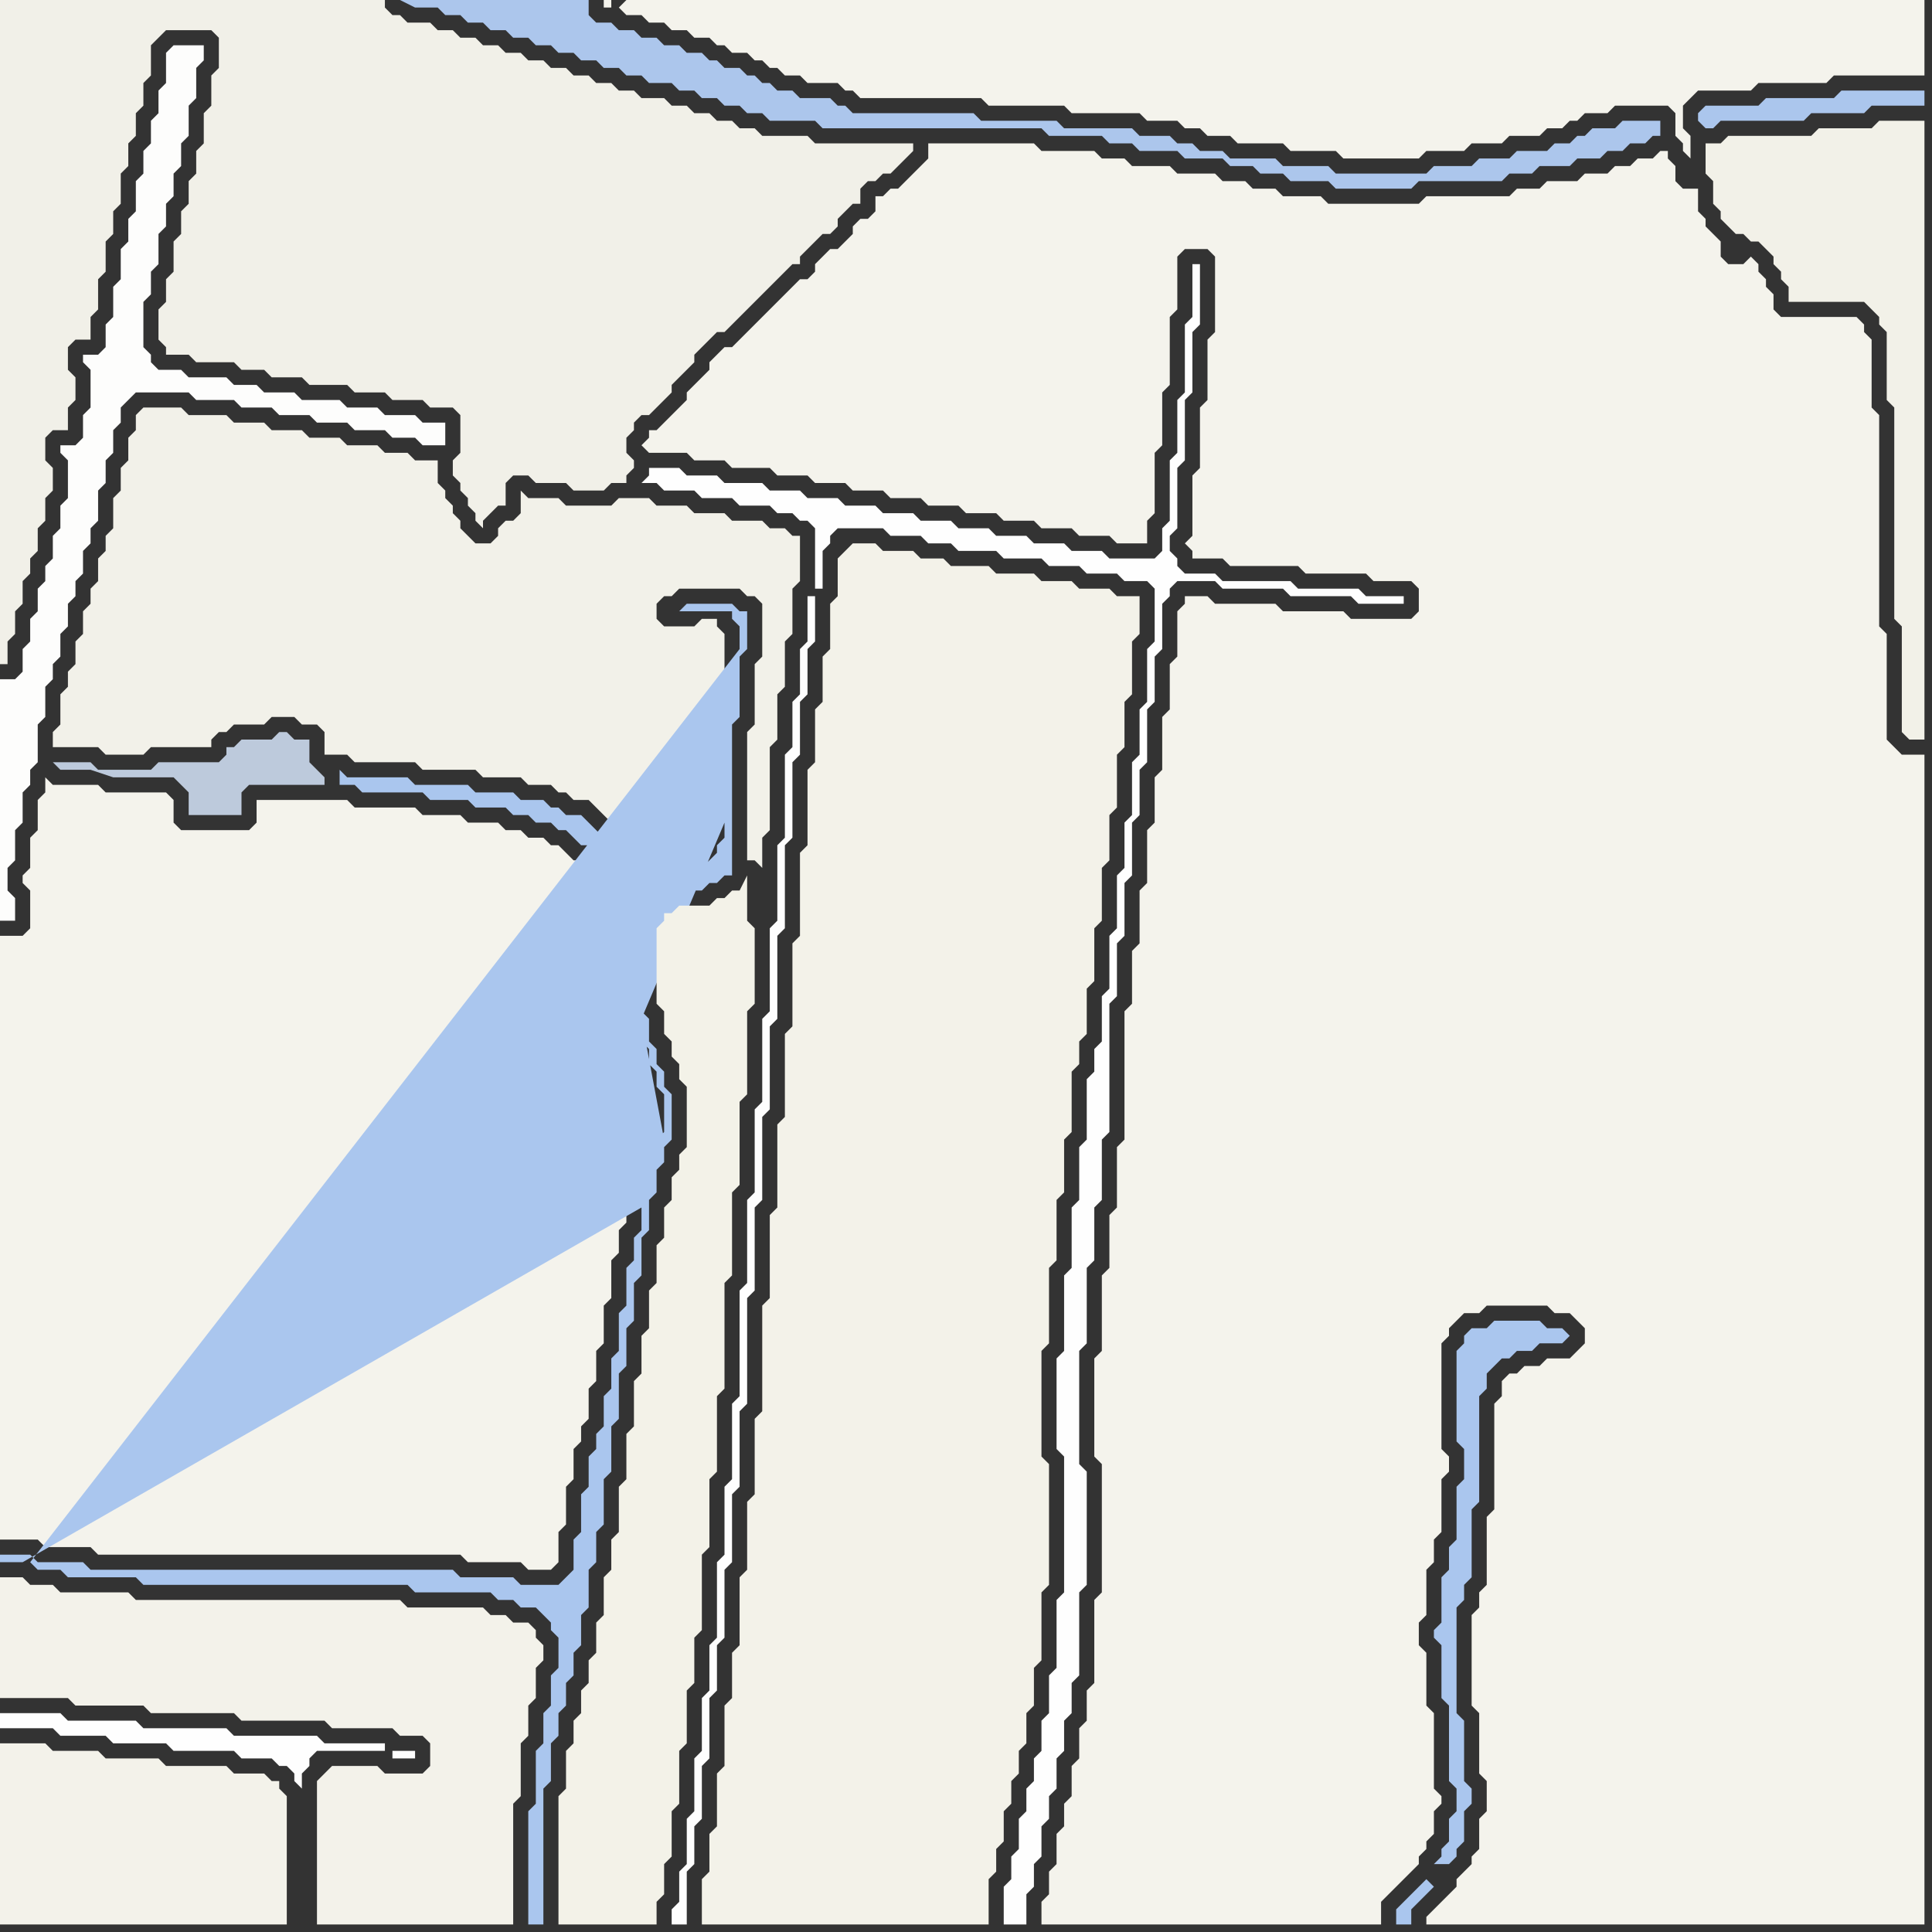 <svg width="256" height="256" xmlns="http://www.w3.org/2000/svg"><rect width="100%" height="100%" fill="#333333" stroke="none"/><script> 
var tempColor;
function hoverPath(evt){
obj = evt.target;
tempColor = obj.getAttribute("fill");
obj.setAttribute("fill","red");
//alert(tempColor);
//obj.setAttribute("stroke","red");}
function recoverPath(evt){
obj = evt.target;
obj.setAttribute("fill", tempColor);
//obj.setAttribute("stroke", tempColor);
}</script><path onmouseover="hoverPath(evt)" onmouseout="recoverPath(evt)" fill="rgb(244,243,236)" d="M  4,118l 0,5 -1,1 -3,0 0,80 5,0 1,1 6,0 1,1 48,0 1,1 7,0 1,1 3,0 1,-1 0,-4 1,-1 0,-5 1,-1 0,-4 1,-1 0,-2 1,-1 0,-4 1,-1 0,-4 1,-1 0,-5 1,-1 0,-5 1,-1 0,-3 1,-1 0,-3 1,-1 0,-4 1,-1 0,-3 1,-1 0,-3 -1,-1 0,-2 -1,-1 0,-2 -1,-1 0,-2 -1,-1 0,-1 -1,-1 0,-12 1,-1 0,-2 -1,-1 0,-1 -1,-1 -1,0 -1,-1 -1,-1 -1,0 -1,-1 -1,-1 -1,0 -1,-1 -2,0 -1,-1 -2,0 -1,-1 -4,0 -1,-1 -5,0 -1,-1 -8,0 -1,-1 -12,0 0,3 -1,1 -9,0 -1,-1 0,-3 -1,-1 -8,0 -1,-1 -6,0 -1,-1 0,2 -1,1 0,4 -1,1 0,4 -1,1 0,1 1,1Z"/>
<path onmouseover="hoverPath(evt)" onmouseout="recoverPath(evt)" fill="rgb(253,253,252)" d="M  23,6l 0,0 -1,1 0,4 -1,1 0,3 -1,1 0,3 -1,1 0,3 -1,1 0,4 -1,1 0,3 -1,1 0,4 -1,1 0,4 -1,1 0,3 -1,1 -2,0 0,1 1,1 0,5 -1,1 0,3 -1,1 -2,0 0,1 1,1 0,5 -1,1 0,3 -1,1 0,3 -1,1 0,2 -1,1 0,3 -1,1 0,3 -1,1 0,3 -1,1 -2,0 0,32 2,0 0,-3 -1,-1 0,-3 1,-1 0,-4 1,-1 0,-4 1,-1 0,-2 1,-1 0,-5 1,-1 0,-4 1,-1 0,-2 1,-1 0,-3 1,-1 0,-3 1,-1 0,-2 1,-1 0,-3 1,-1 0,-2 1,-1 0,-4 1,-1 0,-3 1,-1 0,-3 1,-1 0,-2 1,-1 1,-1 7,0 1,1 5,0 1,1 4,0 1,1 4,0 1,1 4,0 1,1 4,0 1,1 3,0 1,1 3,0 0,-3 -3,0 -1,-1 -4,0 -1,-1 -4,0 -1,-1 -5,0 -1,-1 -4,0 -1,-1 -3,0 -1,-1 -5,0 -1,-1 -3,0 -1,-1 0,-1 -1,-1 0,-6 1,-1 0,-3 1,-1 0,-4 1,-1 0,-3 1,-1 0,-3 1,-1 0,-3 1,-1 0,-4 1,-1 0,-4 1,-1 0,-2Z"/>
<path onmouseover="hoverPath(evt)" onmouseout="recoverPath(evt)" fill="rgb(243,242,234)" d="M  43,235l 0,0 -1,1 0,19 26,0 0,-16 1,-1 0,-7 1,-1 0,-4 1,-1 0,-4 1,-1 0,-2 -1,-1 0,-1 -1,-1 -2,0 -1,-1 -2,0 -1,-1 -10,0 -1,-1 -35,0 -1,-1 -9,0 -1,-1 -3,0 -1,-1 -3,0 0,16 9,0 1,1 9,0 1,1 11,0 1,1 11,0 1,1 8,0 1,1 3,0 1,1 0,3 -1,1 -5,0 -1,-1 -6,0 -1,1Z"/>
<path onmouseover="hoverPath(evt)" onmouseout="recoverPath(evt)" fill="rgb(242,241,233)" d="M  43,97l 0,3 3,0 1,1 8,0 1,1 7,0 1,1 5,0 1,1 3,0 1,1 1,0 1,1 2,0 1,1 1,1 1,1 1,0 1,1 1,1 1,0 1,1 1,1 2,0 1,1 1,-1 1,0 1,-1 0,-1 1,-1 0,-5 1,-1 0,-14 1,-1 0,-5 -1,-1 0,-1 -2,0 -1,1 -4,0 -1,-1 0,-2 1,-1 1,0 1,-1 8,0 1,1 1,0 1,1 0,7 -1,1 0,8 -1,1 0,17 1,0 1,1 0,-4 1,-1 0,-11 1,-1 0,-6 1,-1 0,-6 1,-1 0,-6 1,-1 0,-6 -1,0 -1,-1 -2,0 -1,-1 -4,0 -1,-1 -4,0 -1,-1 -4,0 -1,-1 -4,0 -1,1 -6,0 -1,-1 -4,0 -1,-1 0,3 -1,1 -1,0 -1,1 0,1 -1,1 -2,0 -1,-1 -1,-1 0,-1 -1,-1 0,-1 -1,-1 0,-1 -1,-1 0,-3 -3,0 -1,-1 -3,0 -1,-1 -4,0 -1,-1 -4,0 -1,-1 -4,0 -1,-1 -4,0 -1,-1 -5,0 -1,-1 -5,0 -1,1 0,2 -1,1 0,3 -1,1 0,3 -1,1 0,4 -1,1 0,2 -1,1 0,3 -1,1 0,2 -1,1 0,3 -1,1 0,3 -1,1 0,2 -1,1 0,4 -1,1 0,2 6,0 1,1 5,0 1,-1 8,0 0,-1 1,-1 1,0 1,-1 4,0 1,-1 3,0 1,1 2,0 1,1Z"/>
<path onmouseover="hoverPath(evt)" onmouseout="recoverPath(evt)" fill="rgb(241,240,232)" d="M  84,56l 1,-1 1,0 1,-1 1,-1 1,-1 0,-1 1,-1 1,-1 1,-1 0,-1 1,-1 1,-1 1,-1 1,0 1,-1 1,-1 1,-1 2,-2 1,-1 1,-1 1,-1 1,-1 1,0 0,-1 1,-1 1,-1 1,-1 1,0 1,-1 0,-1 1,-1 1,-1 1,0 0,-2 1,-1 1,0 1,-1 1,0 1,-1 1,-1 1,-1 0,-1 -13,0 -1,-1 -6,0 -1,-1 -2,0 -1,-1 -2,0 -1,-1 -2,0 -1,-1 -2,0 -1,-1 -3,0 -1,-1 -2,0 -1,-1 -2,0 -1,-1 -2,0 -1,-1 -2,0 -1,-1 -2,0 -1,-1 -2,0 -1,-1 -2,0 -1,-1 -2,0 -1,-1 -2,0 -1,-1 -3,0 -1,-1 -1,0 -1,-1 0,-1 -51,0 0,88 1,0 0,-3 1,-1 0,-3 1,-1 0,-3 1,-1 0,-2 1,-1 0,-3 1,-1 0,-3 1,-1 0,-3 -1,-1 0,-3 1,-1 2,0 0,-3 1,-1 0,-3 -1,-1 0,-3 1,-1 2,0 0,-3 1,-1 0,-4 1,-1 0,-4 1,-1 0,-3 1,-1 0,-4 1,-1 0,-3 1,-1 0,-3 1,-1 0,-3 1,-1 0,-4 1,-1 1,-1 6,0 1,1 0,4 -1,1 0,4 -1,1 0,4 -1,1 0,3 -1,1 0,3 -1,1 0,3 -1,1 0,4 -1,1 0,3 -1,1 0,4 1,1 0,1 3,0 1,1 5,0 1,1 3,0 1,1 4,0 1,1 5,0 1,1 4,0 1,1 4,0 1,1 3,0 1,1 0,5 -1,1 0,2 1,1 0,1 1,1 0,1 1,1 0,1 1,1 0,-1 1,-1 1,-1 1,0 0,-3 1,-1 2,0 1,1 4,0 1,1 4,0 1,-1 2,0 0,-1 1,-1 0,-1 -1,-1 0,-2 1,-1Z"/>
<path onmouseover="hoverPath(evt)" onmouseout="recoverPath(evt)" fill="rgb(254,254,254)" d="M  87,62l -1,0 0,1 -1,1 2,0 1,1 4,0 1,1 4,0 1,1 4,0 1,1 2,0 1,1 1,0 1,1 0,8 1,0 0,-5 1,-1 0,-1 1,-1 6,0 1,1 4,0 1,1 3,0 1,1 5,0 1,1 5,0 1,1 4,0 1,1 4,0 1,1 3,0 1,1 0,7 -1,1 0,7 -1,1 0,6 -1,1 0,7 -1,1 0,6 -1,1 0,7 -1,1 0,7 -1,1 0,6 -1,1 0,3 -1,1 0,8 -1,1 0,7 -1,1 0,8 -1,1 0,10 -1,1 0,12 1,1 0,18 -1,1 0,9 -1,1 0,5 -1,1 0,4 -1,1 0,3 -1,1 0,3 -1,1 0,4 -1,1 0,3 -1,1 0,5 3,0 0,-4 1,-1 0,-3 1,-1 0,-4 1,-1 0,-3 1,-1 0,-4 1,-1 0,-4 1,-1 0,-4 1,-1 0,-11 1,-1 0,-15 -1,-1 0,-15 1,-1 0,-10 1,-1 0,-7 1,-1 0,-8 1,-1 0,-17 1,-1 0,-7 1,-1 0,-7 1,-1 0,-7 1,-1 0,-6 1,-1 0,-7 1,-1 0,-6 1,-1 0,-6 1,-1 0,-1 1,-1 5,0 1,1 8,0 1,1 8,0 1,1 6,0 0,-1 -5,0 -1,-1 -8,0 -1,-1 -9,0 -1,-1 -4,0 -1,-1 0,-1 -1,-1 0,-2 1,-1 0,-8 1,-1 0,-8 1,-1 0,-8 1,-1 0,-8 -1,0 0,7 -1,1 0,9 -1,1 0,7 -1,1 0,8 -1,1 0,3 -1,1 -6,0 -1,-1 -4,0 -1,-1 -4,0 -1,-1 -4,0 -1,-1 -4,0 -1,-1 -4,0 -1,-1 -4,0 -1,-1 -4,0 -1,-1 -4,0 -1,-1 -4,0 -1,-1 -5,0 -1,-1 -4,0 -1,-1 -3,0 21,17 -1,0 0,6 -1,1 0,6 -1,1 0,6 -1,1 0,11 -1,1 0,10 -1,1 0,11 -1,1 0,11 -1,1 0,11 -1,1 0,11 -1,1 0,14 -1,1 0,10 -1,1 0,9 -1,1 0,10 -1,1 0,6 -1,1 0,7 -1,1 0,7 -1,1 0,6 -1,1 0,4 -1,1 0,2 2,0 0,-7 1,-1 0,-5 1,-1 0,-7 1,-1 0,-8 1,-1 0,-6 1,-1 0,-9 1,-1 0,-9 1,-1 0,-10 1,-1 0,-14 1,-1 0,-11 1,-1 0,-11 1,-1 0,-11 1,-1 0,-11 1,-1 0,-11 1,-1 0,-10 1,-1 0,-7 1,-1 0,-6 1,-1 0,-6 -21,-17Z"/>
<path onmouseover="hoverPath(evt)" onmouseout="recoverPath(evt)" fill="rgb(243,242,233)" d="M  112,73l 0,0 -1,1 0,5 -1,1 0,6 -1,1 0,6 -1,1 0,7 -1,1 0,10 -1,1 0,11 -1,1 0,11 -1,1 0,11 -1,1 0,11 -1,1 0,11 -1,1 0,14 -1,1 0,10 -1,1 0,9 -1,1 0,9 -1,1 0,6 -1,1 0,8 -1,1 0,7 -1,1 0,5 -1,1 0,6 38,0 0,-6 1,-1 0,-3 1,-1 0,-4 1,-1 0,-3 1,-1 0,-3 1,-1 0,-4 1,-1 0,-5 1,-1 0,-9 1,-1 0,-16 -1,-1 0,-14 1,-1 0,-10 1,-1 0,-8 1,-1 0,-7 1,-1 0,-8 1,-1 0,-3 1,-1 0,-6 1,-1 0,-7 1,-1 0,-7 1,-1 0,-6 1,-1 0,-7 1,-1 0,-6 1,-1 0,-7 1,-1 0,-5 -3,0 -1,-1 -4,0 -1,-1 -4,0 -1,-1 -5,0 -1,-1 -5,0 -1,-1 -3,0 -1,-1 -4,0 -1,-1 -3,0 -1,1Z"/>
<path onmouseover="hoverPath(evt)" onmouseout="recoverPath(evt)" fill="rgb(243,242,234)" d="M  0,233l 0,22 38,0 0,-17 -1,-1 0,-1 -1,0 -1,-1 -4,0 -1,-1 -8,0 -1,-1 -7,0 -1,-1 -6,0 -1,-1 -6,0Z"/>
<path onmouseover="hoverPath(evt)" onmouseout="recoverPath(evt)" fill="rgb(170,198,238)" d="M  4,207l 1,1 3,0 1,1 9,0 1,1 35,0 1,1 10,0 1,1 2,0 1,1 2,0 1,1 1,1 0,1 1,1 0,4 -1,1 0,4 -1,1 0,4 -1,1 0,7 -1,1 0,15 2,0 0,-18 1,-1 0,-5 1,-1 0,-3 1,-1 0,-3 1,-1 0,-3 1,-1 0,-4 1,-1 0,-5 1,-1 0,-4 1,-1 0,-6 1,-1 0,-6 1,-1 0,-6 1,-1 0,-5 1,-1 0,-5 1,-1 0,-5 1,-1 0,-4 1,-1 0,-3 1,-1 0,-2 1,-1 0,-6 -1,-1 0,-2 -1,-1 0,-2 -1,-1 0,-3 -1,-1 0,-12 1,-1 0,-1 1,-1 1,0 1,-1 4,0 1,-1 1,0 1,-1 1,0 0,-20 1,-1 0,-8 1,-1 0,-5 -1,0 -1,-1 -6,0 -1,1 7,0 0,1 1,1 0,3 -94,121 92,-98 0,2 -1,1 0,1 -1,1 -1,1 -1,0 -1,1 -2,0 -1,-1 -2,0 -1,-1 -1,-1 -1,0 -1,-1 -1,-1 -1,0 -1,-1 -1,-1 -1,-1 -2,0 -1,-1 -1,0 -1,-1 -3,0 -1,-1 -5,0 -1,-1 -7,0 -1,-1 -8,0 -1,-1 0,2 2,0 1,1 8,0 1,1 5,0 1,1 4,0 1,1 2,0 1,1 2,0 1,1 1,0 1,1 1,1 1,0 1,1 1,1 1,0 1,1 1,1 0,1 1,1 0,4 -1,1 0,10 1,1 0,1 1,1 0,2 1,1 0,2 1,1 0,2 1,1 0,5 -1,1 0,3 -1,1 0,3 2,-7 0,0 -3,-16 0,0 11,-26 -92,98 81,-47 0,3 -1,1 0,3 -1,1 0,5 -1,1 0,5 -1,1 0,4 -1,1 0,4 -1,1 0,2 -1,1 0,4 -1,1 0,5 -1,1 0,4 -1,1 -1,1 -5,0 -1,-1 -7,0 -1,-1 -48,0 -1,-1 -6,0 -1,-1 -4,0 0,1 3,0 82,-47 -81,47Z"/>
<path onmouseover="hoverPath(evt)" onmouseout="recoverPath(evt)" fill="rgb(254,254,254)" d="M  40,237l 0,-2 1,-1 0,-1 1,-1 9,0 0,-1 -8,0 -1,-1 -11,0 -1,-1 -11,0 -1,-1 -9,0 -1,-1 -8,0 0,2 7,0 1,1 6,0 1,1 7,0 1,1 8,0 1,1 4,0 1,1 1,0 1,1 0,1 1,1 12,-5 0,1 3,0 0,-1 -3,0 -12,5Z"/>
<path onmouseover="hoverPath(evt)" onmouseout="recoverPath(evt)" fill="rgb(189,202,220)" d="M  42,102l 0,0 -1,-1 0,-3 -2,0 -1,-1 -1,0 -1,1 -4,0 -1,1 -1,0 0,1 -1,1 -8,0 -1,1 -7,0 -1,-1 -5,0 1,1 4,0 3,1 8,0 1,1 1,1 0,3 7,0 0,-3 1,-1 10,0 0,-1 -1,-1Z"/>
<path onmouseover="hoverPath(evt)" onmouseout="recoverPath(evt)" fill="rgb(244,243,236)" d="M  82,1l 0,0 1,1 2,0 1,1 2,0 1,1 2,0 1,1 2,0 1,1 1,0 1,1 2,0 1,1 1,0 1,1 1,0 1,1 2,0 1,1 4,0 1,1 1,0 1,1 16,0 1,1 10,0 1,1 9,0 1,1 4,0 1,1 2,0 1,1 3,0 1,1 6,0 1,1 6,0 1,1 10,0 1,-1 5,0 1,-1 4,0 1,-1 4,0 1,-1 2,0 1,-1 1,0 1,-1 3,0 1,-1 7,0 1,1 0,3 1,1 0,1 1,1 0,-3 -1,-1 0,-3 1,-1 1,-1 7,0 1,-1 9,0 1,-1 12,0 0,-10 -172,0 -1,1 -1,-1 -1,0 0,1 1,0 0,-1 1,1Z"/>
<path onmouseover="hoverPath(evt)" onmouseout="recoverPath(evt)" fill="rgb(243,242,232)" d="M  89,121l -1,0 0,1 -1,1 0,10 1,1 0,3 1,1 0,2 1,1 0,2 1,1 0,8 -1,1 0,2 -1,1 0,3 -1,1 0,4 -1,1 0,5 -1,1 0,5 -1,1 0,5 -1,1 0,6 -1,1 0,6 -1,1 0,6 -1,1 0,4 -1,1 0,5 -1,1 0,4 -1,1 0,3 -1,1 0,3 -1,1 0,3 -1,1 0,5 -1,1 0,17 13,0 0,-3 1,-1 0,-4 1,-1 0,-6 1,-1 0,-7 1,-1 0,-7 1,-1 0,-6 1,-1 0,-10 1,-1 0,-9 1,-1 0,-10 1,-1 0,-14 1,-1 0,-11 1,-1 0,-11 1,-1 0,-11 1,-1 0,-10 -1,-1 0,-6 -1,2 -1,0 -1,1 -1,0 -1,1 -4,0 -1,1Z"/>
<path onmouseover="hoverPath(evt)" onmouseout="recoverPath(evt)" fill="rgb(172,198,236)" d="M  115,17l 23,0 1,1 7,0 1,1 3,0 1,1 5,0 1,1 5,0 1,1 3,0 1,1 3,0 1,1 5,0 1,1 10,0 1,-1 11,0 1,-1 3,0 1,-1 4,0 1,-1 3,0 1,-1 2,0 1,-1 2,0 1,-1 1,0 0,-2 -5,0 -1,1 -3,0 -1,1 -1,0 -1,1 -2,0 -1,1 -4,0 -1,1 -4,0 -1,1 -5,0 -1,1 -12,0 -1,-1 -6,0 -1,-1 -6,0 -1,-1 -3,0 -1,-1 -2,0 -1,-1 -4,0 -1,-1 -9,0 -1,-1 -10,0 -1,-1 -16,0 -1,-1 -1,0 -1,-1 -4,0 -1,-1 -2,0 -1,-1 -1,0 -1,-1 -1,0 -1,-1 -2,0 -1,-1 -1,0 -1,-1 -2,0 -1,-1 -2,0 -1,-1 -2,0 -1,-1 -2,0 -1,-1 -2,0 -1,-1 0,-2 -25,0 2,1 3,0 1,1 2,0 1,1 2,0 1,1 2,0 1,1 2,0 1,1 2,0 1,1 2,0 1,1 2,0 1,1 2,0 1,1 2,0 1,1 3,0 1,1 2,0 1,1 2,0 1,1 2,0 1,1 2,0 1,1 6,0 1,1Z"/>
<path onmouseover="hoverPath(evt)" onmouseout="recoverPath(evt)" fill="rgb(170,198,238)" d="M  189,249l -2,2 -1,1 -1,1 0,2 2,0 0,-2 1,-1 1,-1 1,-1 -1,-1 1,-2 2,0 1,-1 0,-1 1,-1 0,-4 1,-1 0,-2 -1,-1 0,-8 -1,-1 0,-14 1,-1 0,-2 1,-1 0,-9 1,-1 0,-14 1,-1 0,-2 1,-1 1,-1 1,0 1,-1 2,0 1,-1 3,0 1,-1 -1,-1 -2,0 -1,-1 -6,0 -1,1 -2,0 -1,1 0,1 -1,1 0,12 1,1 0,4 -1,1 0,7 -1,1 0,3 -1,1 0,6 -1,1 0,1 1,1 0,7 1,1 0,10 1,1 0,3 -1,1 0,3 -1,1 0,1 -1,1 -1,2Z"/>
<path onmouseover="hoverPath(evt)" onmouseout="recoverPath(evt)" fill="rgb(244,243,236)" d="M  199,183l 0,2 -1,1 0,14 -1,1 0,9 -1,1 0,2 -1,1 0,12 1,1 0,8 1,1 0,4 -1,1 0,4 -1,1 0,1 -1,1 -1,1 0,1 -1,1 -1,1 -1,1 -1,1 0,1 66,0 0,-155 -3,0 -1,-1 -1,-1 0,-14 -1,-1 0,-28 -1,-1 0,-9 -1,-1 0,-1 -1,-1 -10,0 -1,-1 0,-2 -1,-1 0,-1 -1,-1 0,-1 -1,-1 -1,1 -2,0 -1,-1 0,-2 -1,-1 -1,-1 0,-1 -1,-1 0,-3 -2,0 -1,-1 0,-2 -1,-1 0,-1 -1,0 -1,1 -2,0 -1,1 -2,0 -1,1 -3,0 -1,1 -4,0 -1,1 -3,0 -1,1 -11,0 -1,1 -12,0 -1,-1 -5,0 -1,-1 -3,0 -1,-1 -3,0 -1,-1 -5,0 -1,-1 -5,0 -1,-1 -3,0 -1,-1 -7,0 -1,-1 -14,0 0,2 -1,1 -1,1 -1,1 -1,1 -1,0 -1,1 -1,0 0,2 -1,1 -1,0 -1,1 0,1 -1,1 -1,1 -1,0 -2,2 0,1 -1,1 -1,0 -1,1 -1,1 -4,4 -1,1 -1,1 -1,1 -1,0 -1,1 -1,1 0,1 -2,2 -1,1 0,1 -1,1 -1,1 -1,1 -1,1 -1,0 0,1 -1,1 1,1 5,0 1,1 4,0 1,1 5,0 1,1 4,0 1,1 4,0 1,1 4,0 1,1 4,0 1,1 4,0 1,1 4,0 1,1 4,0 1,1 4,0 1,1 4,0 1,1 4,0 0,-3 1,-1 0,-8 1,-1 0,-7 1,-1 0,-9 1,-1 0,-7 1,-1 3,0 1,1 0,10 -1,1 0,8 -1,1 0,8 -1,1 0,8 -1,1 1,1 0,1 4,0 1,1 9,0 1,1 8,0 1,1 5,0 1,1 0,3 -1,1 -8,0 -1,-1 -8,0 -1,-1 -8,0 -1,-1 -3,0 0,1 -1,1 0,6 -1,1 0,6 -1,1 0,7 -1,1 0,6 -1,1 0,7 -1,1 0,7 -1,1 0,7 -1,1 0,17 -1,1 0,8 -1,1 0,7 -1,1 0,10 -1,1 0,13 1,1 0,17 -1,1 0,11 -1,1 0,4 -1,1 0,4 -1,1 0,4 -1,1 0,3 -1,1 0,4 -1,1 0,3 -1,1 0,3 45,0 0,-3 1,-1 1,-1 1,-1 1,-1 1,-1 0,-1 1,-1 0,-1 1,-1 0,-3 1,-1 0,-1 -1,-1 0,-10 -1,-1 0,-7 -1,-1 0,-3 1,-1 0,-6 1,-1 0,-3 1,-1 0,-7 1,-1 0,-2 -1,-1 0,-14 1,-1 0,-1 1,-1 1,-1 2,0 1,-1 8,0 1,1 2,0 1,1 1,1 0,2 -1,1 -1,1 -3,0 -1,1 -2,0 -1,1 -1,0 -1,1Z"/>
<path onmouseover="hoverPath(evt)" onmouseout="recoverPath(evt)" fill="rgb(171,198,237)" d="M  226,14l 0,0 -1,1 0,1 1,1 1,0 1,-1 11,0 1,-1 7,0 1,-1 7,0 0,-2 -11,0 -1,1 -9,0 -1,1Z"/>
<path onmouseover="hoverPath(evt)" onmouseout="recoverPath(evt)" fill="rgb(242,241,232)" d="M  228,19l -2,0 0,4 1,1 0,3 1,1 0,1 1,1 1,1 1,0 1,1 1,0 1,1 1,1 0,1 1,1 0,1 1,1 0,2 10,0 1,1 1,1 0,1 1,1 0,9 1,1 0,28 1,1 0,14 1,1 2,0 0,-82 -6,0 -1,1 -7,0 -1,1 -11,0 -1,1Z"/>
</svg>
